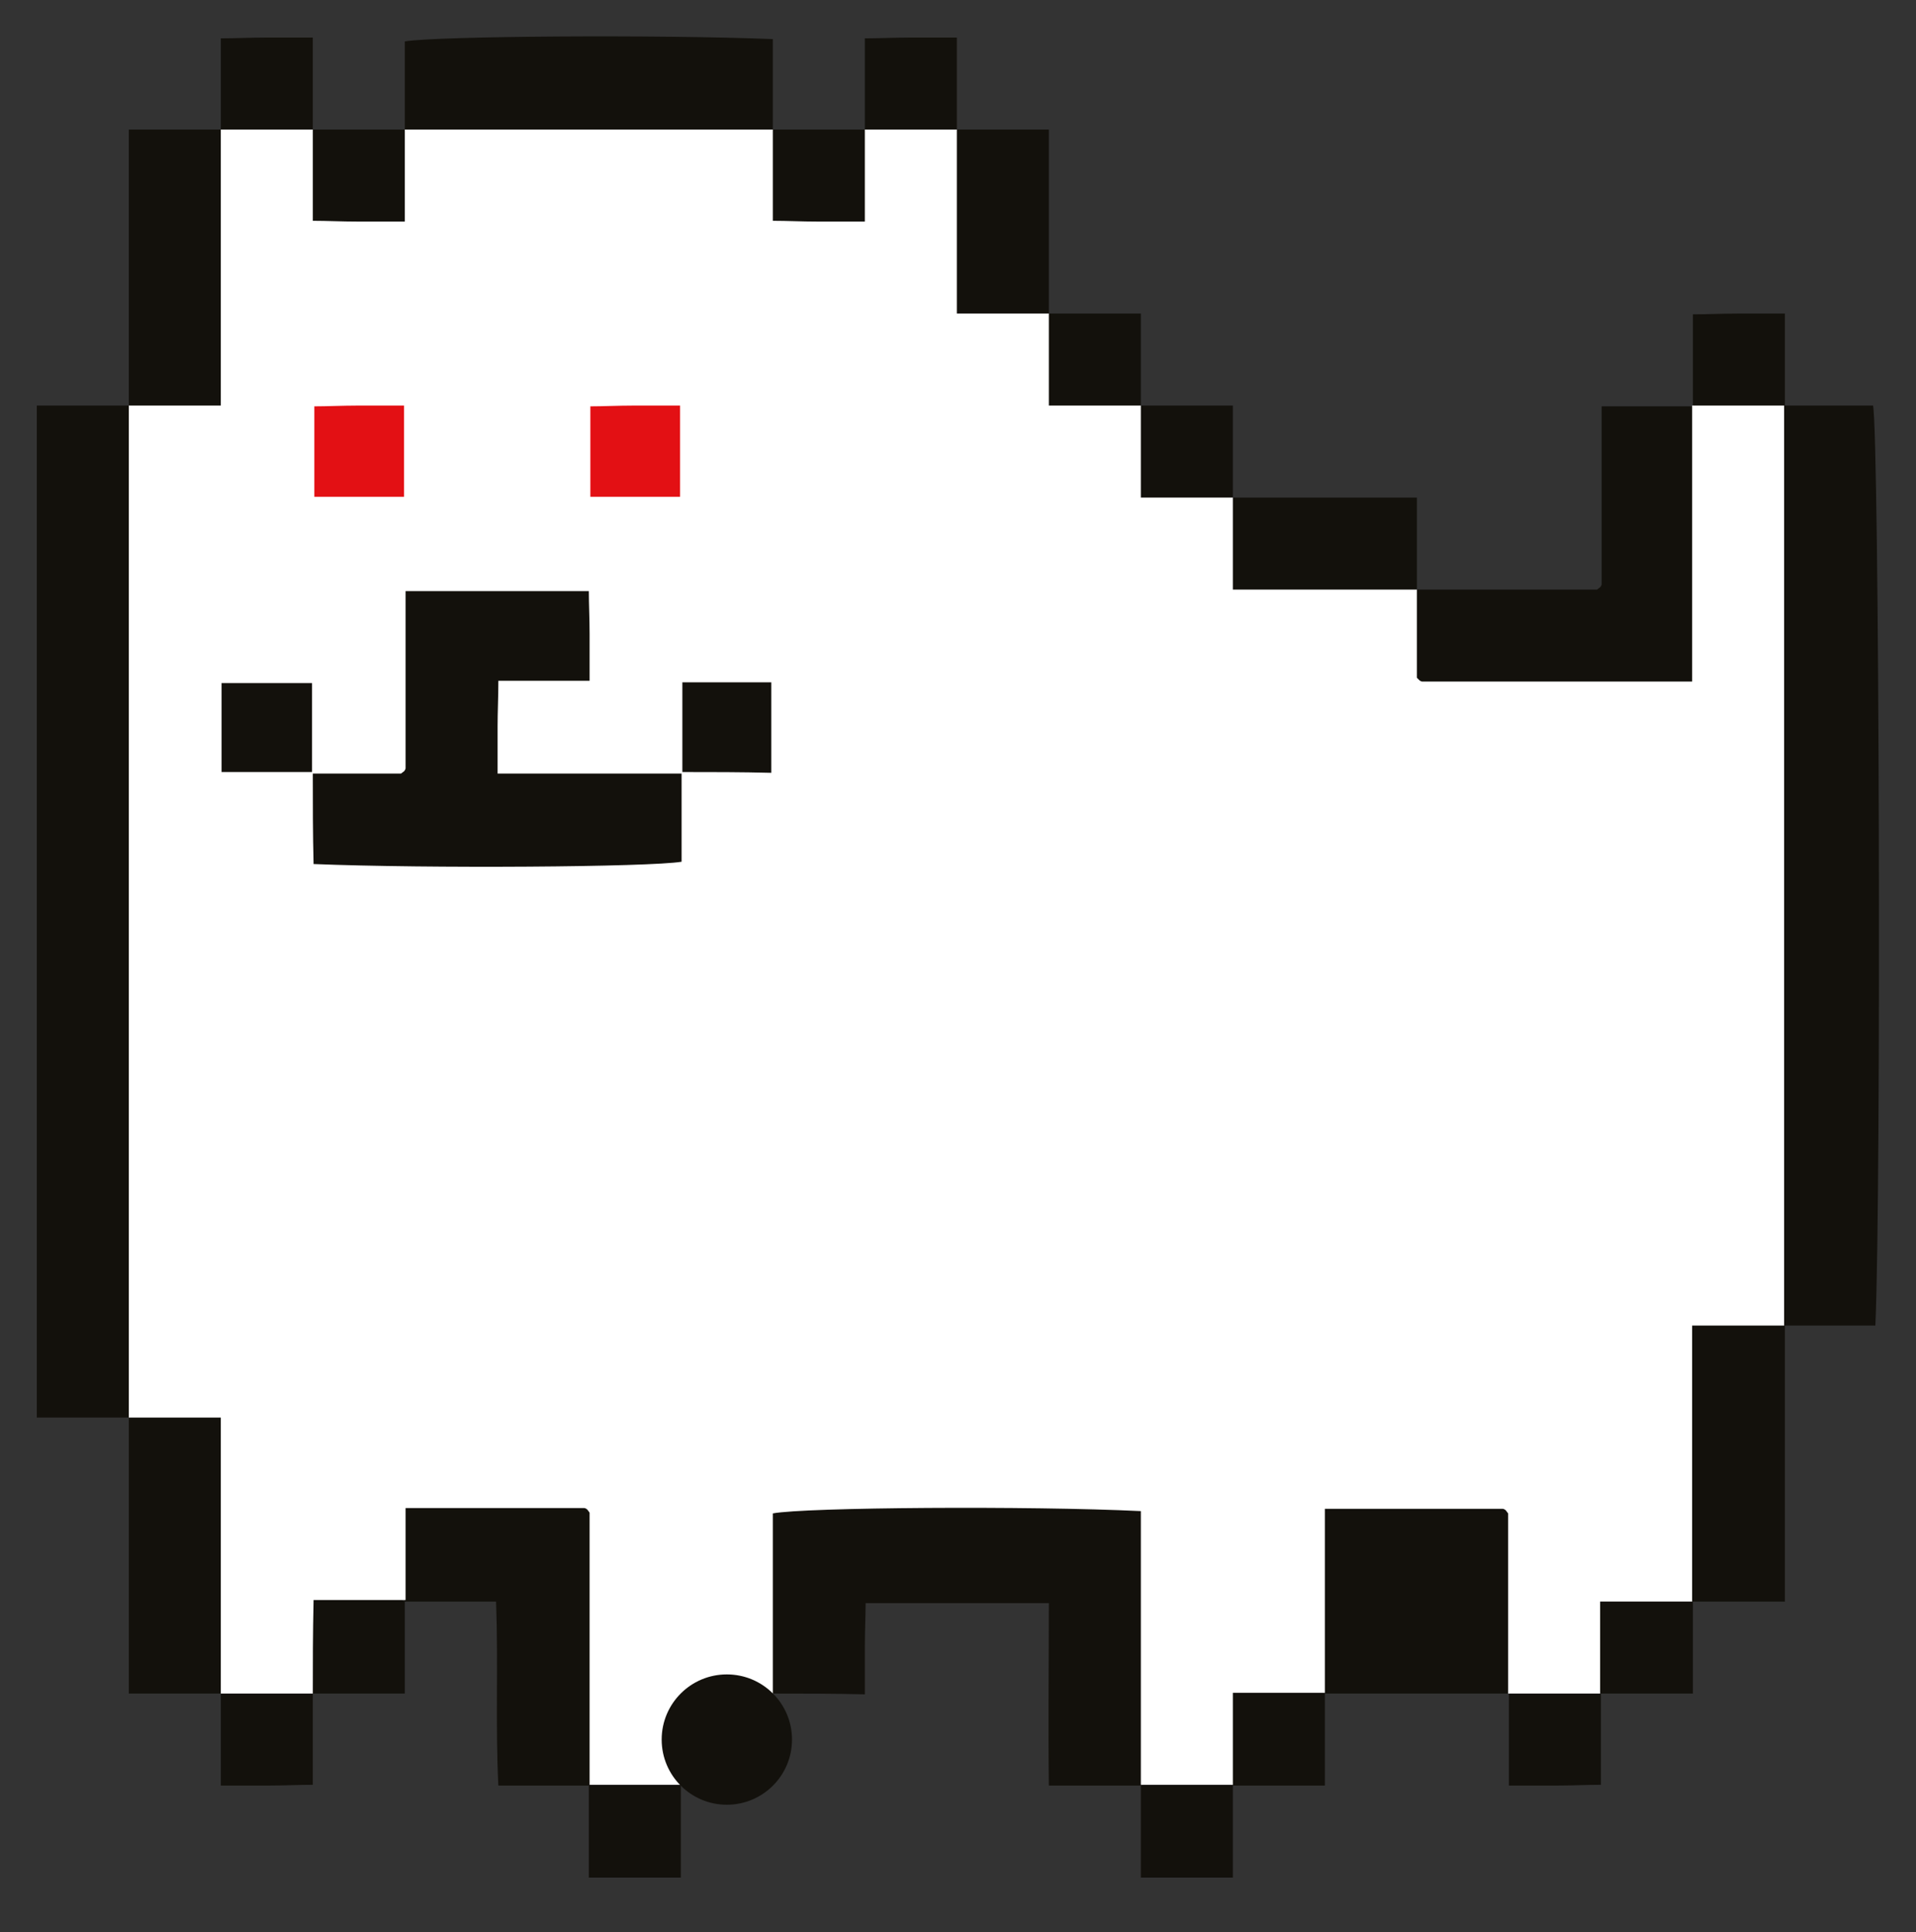<?xml version="1.0" encoding="utf-8"?>
<!-- Generator: Adobe Illustrator 23.0.1, SVG Export Plug-In . SVG Version: 6.00 Build 0)  -->
<svg version="1.1" id="Calque_1" xmlns="http://www.w3.org/2000/svg" xmlns:xlink="http://www.w3.org/1999/xlink" x="0px" y="0px"
	 viewBox="0 0 249.9 252" style="enable-background:new 0 0 249.9 252;" xml:space="preserve">
<rect x="0" y="0" width="249.9" height="252" fill="#333333" stroke="none"/>
<style type="text/css">
	.st0{fill:#13110C;}
	.st1{fill:#FFFFFF;}
	.st2{fill:#E31014;}
</style>
<g>
	<path class="st0" d="M16.8,184.9c-4,0-8,0-12,0c0-44,0-88,0-132c4,0,8,0,12,0c0.2,0.2,0.4,0.5,0.7,0.7c1.2,2.3,0.9,4.9,0.9,7.4
		c0,38.6,0,77.2,0,115.8c0,2.5,0.3,5-0.9,7.4C17.3,184.4,17.1,184.6,16.8,184.9z"/>
	<path class="st0" d="M88.8,232.9c0,4,0,8,0,12c-4,0-8,0-12,0c0-4,0-8,0-12c0.2-0.2,0.4-0.4,0.7-0.6
		C81.4,231.3,85.2,230.6,88.8,232.9z"/>
	<path class="st0" d="M148.8,244.9c0-4,0-8,0-12c3.7-2.3,7.5-1.6,11.3-0.6c0.2,0.2,0.4,0.4,0.7,0.6c0,4,0,8,0,12
		C156.8,244.9,152.8,244.9,148.8,244.9z"/>
	<path class="st0" d="M232.8,52.9c3.8,0,7.7,0,11.5,0c0.8,4.4,1.1,102,0.3,120c-3.9,0-7.9,0-11.8,0c-0.2-0.2-0.4-0.5-0.7-0.7
		c-1.2-2.3-0.9-4.9-0.9-7.4c0-34.6,0-69.2,0-103.8c0-2.5-0.3-5,0.9-7.4C232.4,53.4,232.6,53.1,232.8,52.9z"/>
	<path class="st0" d="M184.8,76.9c7.8,0,15.6,0,23.5,0c0.1-0.1,0.3-0.2,0.4-0.3c0.1-0.1,0.2-0.3,0.2-0.4c0-7.6,0-15.3,0-23.2
		c4.1,0,8,0,12,0c0.2,0.2,0.4,0.5,0.7,0.7c1.9,7,0.7,14.2,0.9,21.3c0.1,4.6,0.8,9.3-1.6,14.9c-11.7,1-23.8,0.8-35.7,0.1
		c-2.4-4.6-2.3-8.5-1-12.4C184.4,77.4,184.6,77.1,184.8,76.9z"/>
	<path class="st0" d="M52.8,16.9c0-3.8,0-7.7,0-11.5c4.2-0.7,33.1-0.9,48-0.3c0,3.9,0,7.9,0,11.8c-0.2,0.2-0.5,0.4-0.7,0.6
		c-1.4,0.8-2.9,0.9-4.4,0.9c-12.6,0.1-25.2,0.1-37.9,0c-1.5,0-3-0.1-4.4-0.9C53.3,17.3,53.1,17.1,52.8,16.9z"/>
	<path class="st0" d="M196.8,220.9c-8,0-16,0-24,0c-0.2-0.2-0.4-0.5-0.7-0.7c-1.7-7.7-1.1-15.4-0.1-23.7c8.5-1.8,16.6-1.5,25.3-0.3
		c1.5,8.3,1.7,16.1,0.2,24C197.3,220.4,197.1,220.6,196.8,220.9z"/>
	<path class="st0" d="M16.8,52.9c0-11.9,0-23.8,0-36c4.1,0,8.1,0,12,0c0.2,0.2,0.4,0.5,0.7,0.7c1.7,4.7,0.7,9.5,0.9,14.2
		c0.2,5.3,0.1,10.6,0,15.9c0,1.8-0.2,3.6-1.8,5.7C25,54.7,20.9,55.4,16.8,52.9z"/>
	<path class="st0" d="M232.8,172.9c0,11.9,0,23.8,0,36c-4.1,0-8.1,0-12,0c-0.2-0.2-0.4-0.5-0.7-0.7c-1.7-4.7-0.7-9.5-0.9-14.2
		c-0.2-5.3-0.1-10.6,0-15.9c0-1.8,0.2-3.6,1.8-5.7C224.7,171.1,228.8,170.4,232.8,172.9z"/>
	<path class="st0" d="M160.8,64.9c7.9,0,15.8,0,24,0c0,4.1,0,8.1,0,12c-2.4,2-5.3,1.6-8,1.5c-5.4-0.2-10.8,1-16.1-1.1
		c-1.9-4-1.9-7.8-0.6-11.7C160.4,65.4,160.6,65.1,160.8,64.9z"/>
	<path class="st0" d="M124.8,16.9c3.9,0,7.9,0,12,0c0,8.2,0,16.1,0,24c-0.2,0.2-0.5,0.4-0.7,0.6c-3.7,1.3-7.4,1.2-11.8-0.4
		c-1.6-7.7-1.6-15.6-0.2-23.5C124.4,17.4,124.6,17.1,124.8,16.9z"/>
	<path class="st0" d="M28.8,16.9c0-3.8,0-7.6,0-11.9c1.9,0,3.8-0.1,5.8-0.1c2,0,3.9,0,6.2,0c0,4.1,0,8.1,0,12
		c-0.2,0.2-0.4,0.4-0.7,0.6C36.3,18.6,32.5,19.1,28.8,16.9z"/>
	<path class="st0" d="M148.8,52.9c3.9,0,7.8,0,12,0c0,4.2,0,8.1,0,12c-4,2.5-8.1,1.7-12.2,0.4c-1.8-4-1.8-7.8-0.5-11.7
		C148.4,53.4,148.6,53.1,148.8,52.9z"/>
	<path class="st0" d="M220.8,52.9c0-3.8,0-7.6,0-11.9c1.9,0,3.8-0.1,5.8-0.1c2,0,3.9,0,6.2,0c0,4.1,0,8.1,0,12
		C228.8,55.1,224.8,55.1,220.8,52.9z"/>
	<path class="st0" d="M136.8,40.9c3.9,0,7.8,0,12,0c0,4.2,0,8.1,0,12c-4,2.5-8,1.8-12.3,0.3C135,48.9,134.3,44.9,136.8,40.9z"/>
	<path class="st0" d="M100.8,16.9c4,0,8,0,12,0c0.2,0.3,0.4,0.5,0.7,0.8c1.4,3.7,1.1,7.4-0.2,11.3c-4.2,2.2-8.3,1.9-12.8,0.4
		C99,25,98.3,21,100.8,16.9z"/>
	<path class="st0" d="M40.8,16.9c4,0,8,0,12,0c2.5,3.9,1.8,7.9,0.5,12.1c-4.2,2-8.3,1.9-12.7,0.2C38.9,25,38.3,21,40.8,16.9z"/>
	<path class="st0" d="M112.8,16.9c0-3.8,0-7.6,0-11.9c1.9,0,3.8-0.1,5.8-0.1c2,0,3.9,0,6.2,0c0,4.1,0,8.1,0,12
		C120.8,19.1,116.8,19.1,112.8,16.9z"/>
	<path class="st0" d="M220.8,208.9c0,3.9,0,7.8,0,12c-4.2,0-8.1,0-12,0c-0.2-0.2-0.4-0.5-0.7-0.7c-1.4-3.9-1.2-7.6,0.4-11.6
		C212.8,207.2,216.8,206.4,220.8,208.9z"/>
	<path class="st0" d="M172.8,220.9c0,3.9,0,7.8,0,12c-4.2,0-8.1,0-12,0c-2.5-4-1.8-8-0.3-12.3C164.8,219,168.8,218.4,172.8,220.9z"
		/>
	<path class="st0" d="M208.8,220.9c0,3.8,0,7.6,0,11.9c-1.9,0-3.8,0.1-5.8,0.1c-2,0-3.9,0-6.2,0c0-4.1,0-8.1,0-12
		C200.8,218.6,204.8,218.6,208.8,220.9z"/>
	<path class="st0" d="M76.8,232.9c-3.8,0-7.7,0-11.8,0c-0.4-7.9,0-15.8-0.3-24c-4,0-8,0-11.9,0c-0.2-0.3-0.4-0.5-0.7-0.8
		c-1.3-3.7-1.3-7.4,0.6-11.8c7.9-1.7,16-1.4,23.4-0.3c2,2.1,2.2,3.9,2.2,5.8c0.1,8.6,0.1,17.3,0,25.9
		C78.4,229.6,78.2,231.4,76.8,232.9z"/>
	<path class="st0" d="M28.8,220.9c-3.9,0-7.9,0-12,0c0-12.2,0-24.1,0-36c3.9-2.5,7.8-1.8,12.8-0.2c1.2,11.7,1.5,23.6-0.1,35.5
		C29.3,220.4,29.1,220.6,28.8,220.9z"/>
	<path class="st0" d="M52.8,208.9c0,3.9,0,7.8,0,12c-4.2,0-8.1,0-12,0c-0.2-0.2-0.4-0.5-0.7-0.7c-1.4-3.9-1.2-7.6,0.4-11.6
		C44.8,207.2,48.8,206.4,52.8,208.9z"/>
	<path class="st0" d="M40.8,220.9c0,3.8,0,7.6,0,11.9c-1.9,0-3.8,0.1-5.8,0.1c-2,0-3.9,0-6.2,0c0-4.1,0-8.1,0-12
		C32.8,218.6,36.8,218.6,40.8,220.9z"/>
	<path class="st1" d="M40.8,220.9c-4,0-8,0-12,0c0-11.9,0-23.8,0-36c-4.1,0-8.1,0-12,0c0-44,0-88,0-132c3.9,0,7.9,0,12,0
		c0-12.2,0-24.1,0-36c4,0,8,0,12,0c0,3.8,0,7.6,0,11.9c1.9,0,3.8,0.1,5.8,0.1c2,0,3.9,0,6.2,0c0-4.1,0-8.1,0-12c16,0,32,0,48,0
		c0,3.8,0,7.6,0,11.9c1.9,0,3.8,0.1,5.8,0.1c2,0,3.9,0,6.2,0c0-4.1,0-8.1,0-12c4,0,8,0,12,0c0,7.9,0,15.8,0,24c4.1,0,8.1,0,12,0
		c0,3.9,0,7.8,0,12c4.2,0,8.1,0,12,0c0,3.9,0,7.8,0,12c4.2,0,8.1,0,12,0c0,3.9,0,7.9,0,12c8.2,0,16.1,0,24,0c0,3.8,0,7.7,0,11.5
		c0.1,0.1,0.2,0.2,0.3,0.3c0.1,0.1,0.3,0.2,0.4,0.2c11.6,0,23.3,0,35.2,0c0-12.1,0-24.1,0-36c4,0,8,0,12,0c0,40,0,80,0,120
		c-3.9,0-7.9,0-12,0c0,12.2,0,24.1,0,36c-3.9,0-7.8,0-12,0c0,4.2,0,8.1,0,12c-4,0-8,0-12,0c0-7.8,0-15.6,0-23.5
		c-0.1-0.1-0.2-0.3-0.3-0.4c-0.1-0.1-0.3-0.2-0.4-0.2c-7.6,0-15.3,0-23.2,0c0,8.1,0,16.1,0,24c-3.9,0-7.8,0-12,0c0,4.2,0,8.1,0,12
		c-4,0-8,0-12,0c-1.7-1.9-1.5-4.3-1.5-6.6c0-7,0-14,0-21c0-2,0.3-4-1.5-6.7c-13.8-0.1-28.1-0.3-42.4,0.2c-1.6,5.3-0.7,9.9-0.9,14.5
		c-0.1,2.6,0.4,5.4-1.6,7.6c-2.7,2.5-6.5,0.6-9.6,2.2c-2.1,2.9,0.2,7-2.4,9.8c-4,0-8,0-12,0c0-11.8,0-23.6,0-35.5
		c-0.1-0.1-0.2-0.3-0.3-0.4c-0.1-0.1-0.3-0.2-0.4-0.2c-7.6,0-15.3,0-23.3,0c0,4.1,0,8,0,12c-3.9,0-7.8,0-12,0
		C40.8,213.1,40.8,217,40.8,220.9z"/>
	<path class="st0" d="M100.8,220.9c0-7.8,0-15.7,0-23.5c4.2-0.8,33.5-1,48-0.3c0,11.9,0,23.9,0,35.8c-3.8,0-7.7,0-12,0
		c-0.1-7.9,0-15.8,0-23.8c-7.9,0-15.7,0-23.9,0c0,1.7-0.1,3.6-0.1,5.6c0,2,0,3.9,0,6.3C108.7,220.9,104.8,220.9,100.8,220.9z"/>
	<circle class="st0" cx="94.8" cy="226.9" r="8.5"/>
	<path class="st0" d="M40.8,100.9c3.8,0,7.7,0,11.5,0c0.1-0.1,0.3-0.2,0.4-0.3c0.1-0.1,0.2-0.3,0.2-0.4c0-7.6,0-15.3,0-23.1
		c7.9,0,15.7,0,23.9,0c0,1.7,0.1,3.6,0.1,5.6c0,2,0,3.9,0,6.1c-3.9,0-7.7,0-11.9,0c0,2.1-0.1,4-0.1,5.9c0,2,0,3.9,0,6.2
		c8.1,0,16.1,0,24,0c0,3.8,0,7.7,0,11.5c-4.2,0.7-33.1,0.9-48,0.3C40.8,108.8,40.8,104.8,40.8,100.9z"/>
	<path class="st0" d="M40.7,100.7c-3.8,0-7.7,0-11.8,0c0-3.9,0-7.7,0-11.6c3.8,0,7.7,0,11.8,0C40.7,93,40.7,97,40.7,100.7z"/>
	<path class="st0" d="M89,100.7C89,97,89,93,89,89c3.9,0,7.7,0,11.6,0c0,3.8,0,7.7,0,11.8C96.7,100.7,92.8,100.7,89,100.7z"/>
	<path class="st2" d="M88.7,64.8c-3.9,0-7.7,0-11.7,0c0-3.8,0-7.6,0-11.8c1.7,0,3.6-0.1,5.6-0.1c2,0,3.9,0,6.1,0
		C88.7,56.8,88.7,60.6,88.7,64.8z"/>
	<path class="st2" d="M52.7,64.8c-3.9,0-7.7,0-11.7,0c0-3.8,0-7.6,0-11.8c1.7,0,3.7-0.1,5.6-0.1c2,0,3.9,0,6.1,0
		C52.7,56.8,52.7,60.6,52.7,64.8z"/>
</g>
</svg>
